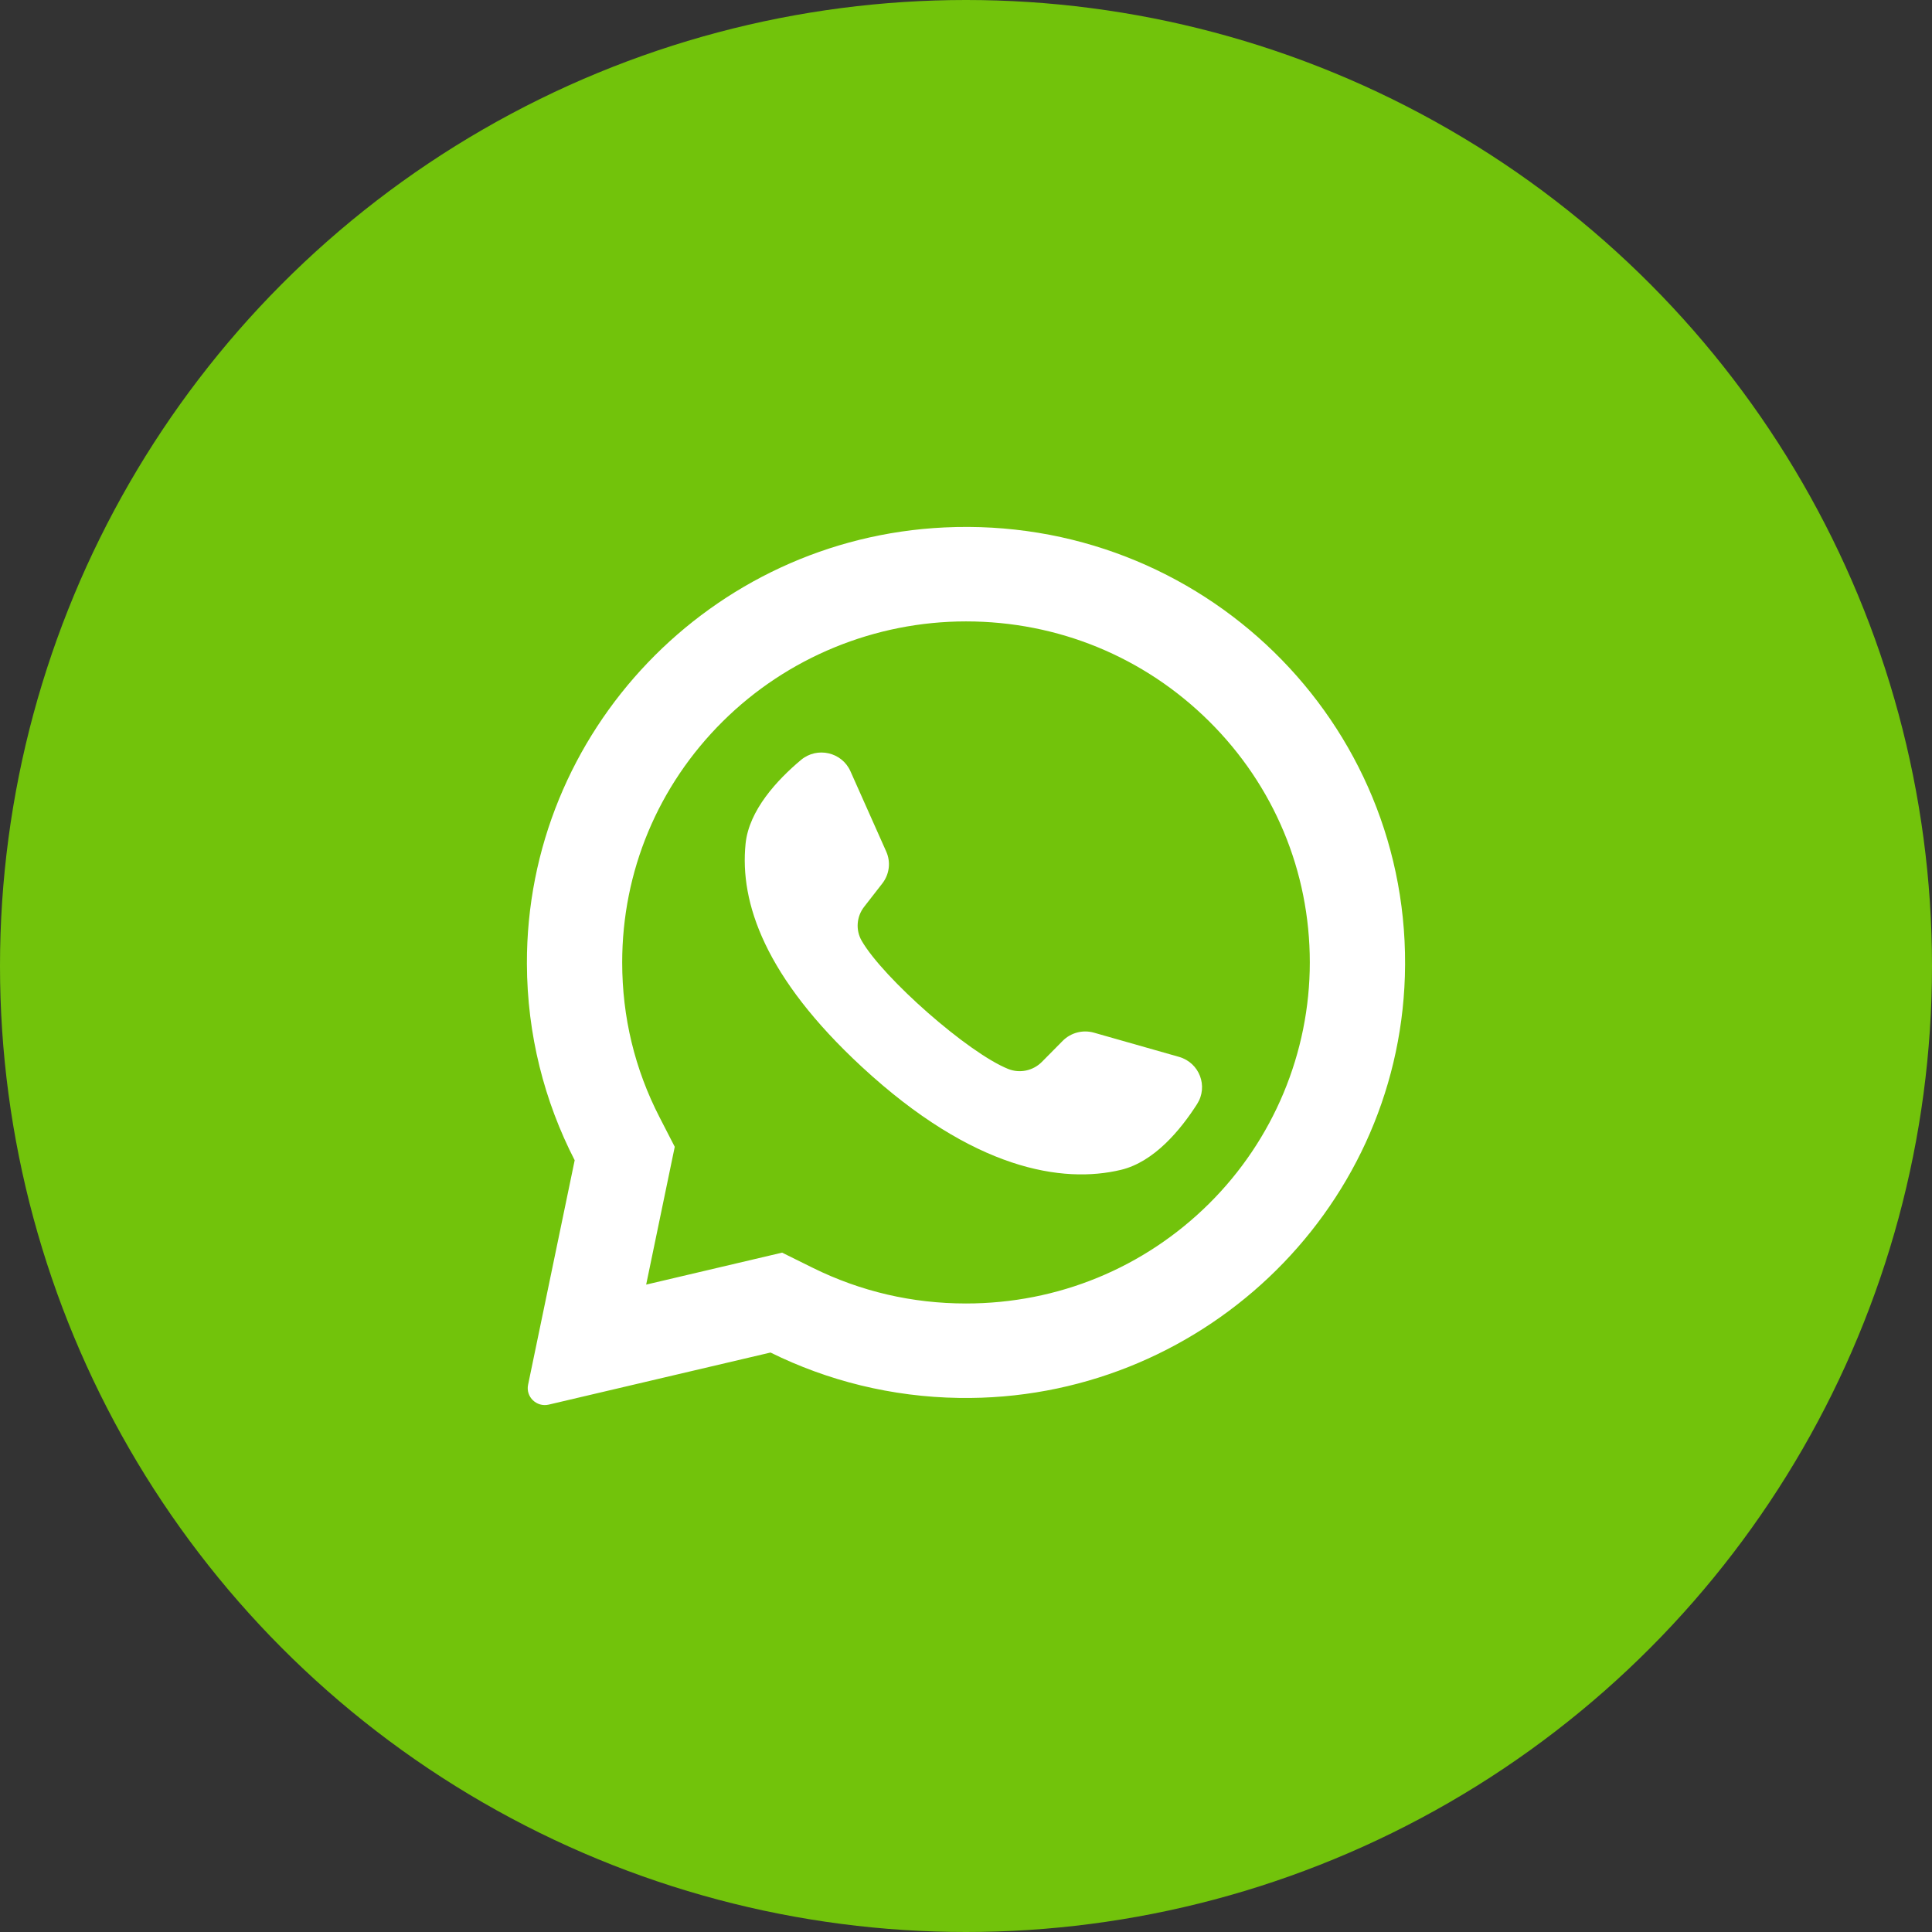 <svg width="44" height="44" viewBox="0 0 44 44" fill="none" xmlns="http://www.w3.org/2000/svg">
<rect x="0" y="0" width="44" height="44" fill="#333333" stroke="none"/>
<circle cx="22" cy="22" r="22" fill="#72C30B"/>
<path d="M21.511 12.012C16.186 12.263 11.984 16.662 12 21.95C12.005 23.561 12.397 25.081 13.088 26.424L12.027 31.536C11.969 31.812 12.221 32.054 12.498 31.989L17.548 30.803C18.845 31.444 20.302 31.814 21.844 31.837C27.287 31.92 31.825 27.633 31.995 22.236C32.177 16.451 27.363 11.735 21.511 12.012ZM27.537 27.411C26.058 28.878 24.091 29.686 22 29.686C20.775 29.686 19.603 29.413 18.515 28.876L17.812 28.528L14.716 29.256L15.367 26.118L15.021 25.445C14.456 24.348 14.17 23.162 14.17 21.919C14.17 19.845 14.984 17.894 16.463 16.427C17.929 14.973 19.927 14.152 22 14.152C24.092 14.152 26.058 14.96 27.537 16.427C29.016 17.894 29.83 19.845 29.83 21.919C29.83 23.975 29.002 25.957 27.537 27.411Z" fill="white"/>
<path d="M26.853 24.07L24.916 23.519C24.662 23.446 24.387 23.518 24.202 23.705L23.728 24.184C23.528 24.386 23.225 24.451 22.961 24.345C22.045 23.977 20.117 22.277 19.625 21.427C19.483 21.181 19.506 20.875 19.681 20.651L20.094 20.12C20.256 19.912 20.291 19.633 20.183 19.393L19.368 17.564C19.173 17.127 18.609 16.999 18.241 17.308C17.7 17.762 17.058 18.451 16.98 19.215C16.843 20.561 17.425 22.258 19.626 24.295C22.169 26.649 24.205 26.96 25.531 26.642C26.283 26.461 26.884 25.737 27.263 25.144C27.521 24.739 27.317 24.203 26.853 24.07Z" fill="white"/>
</svg>
